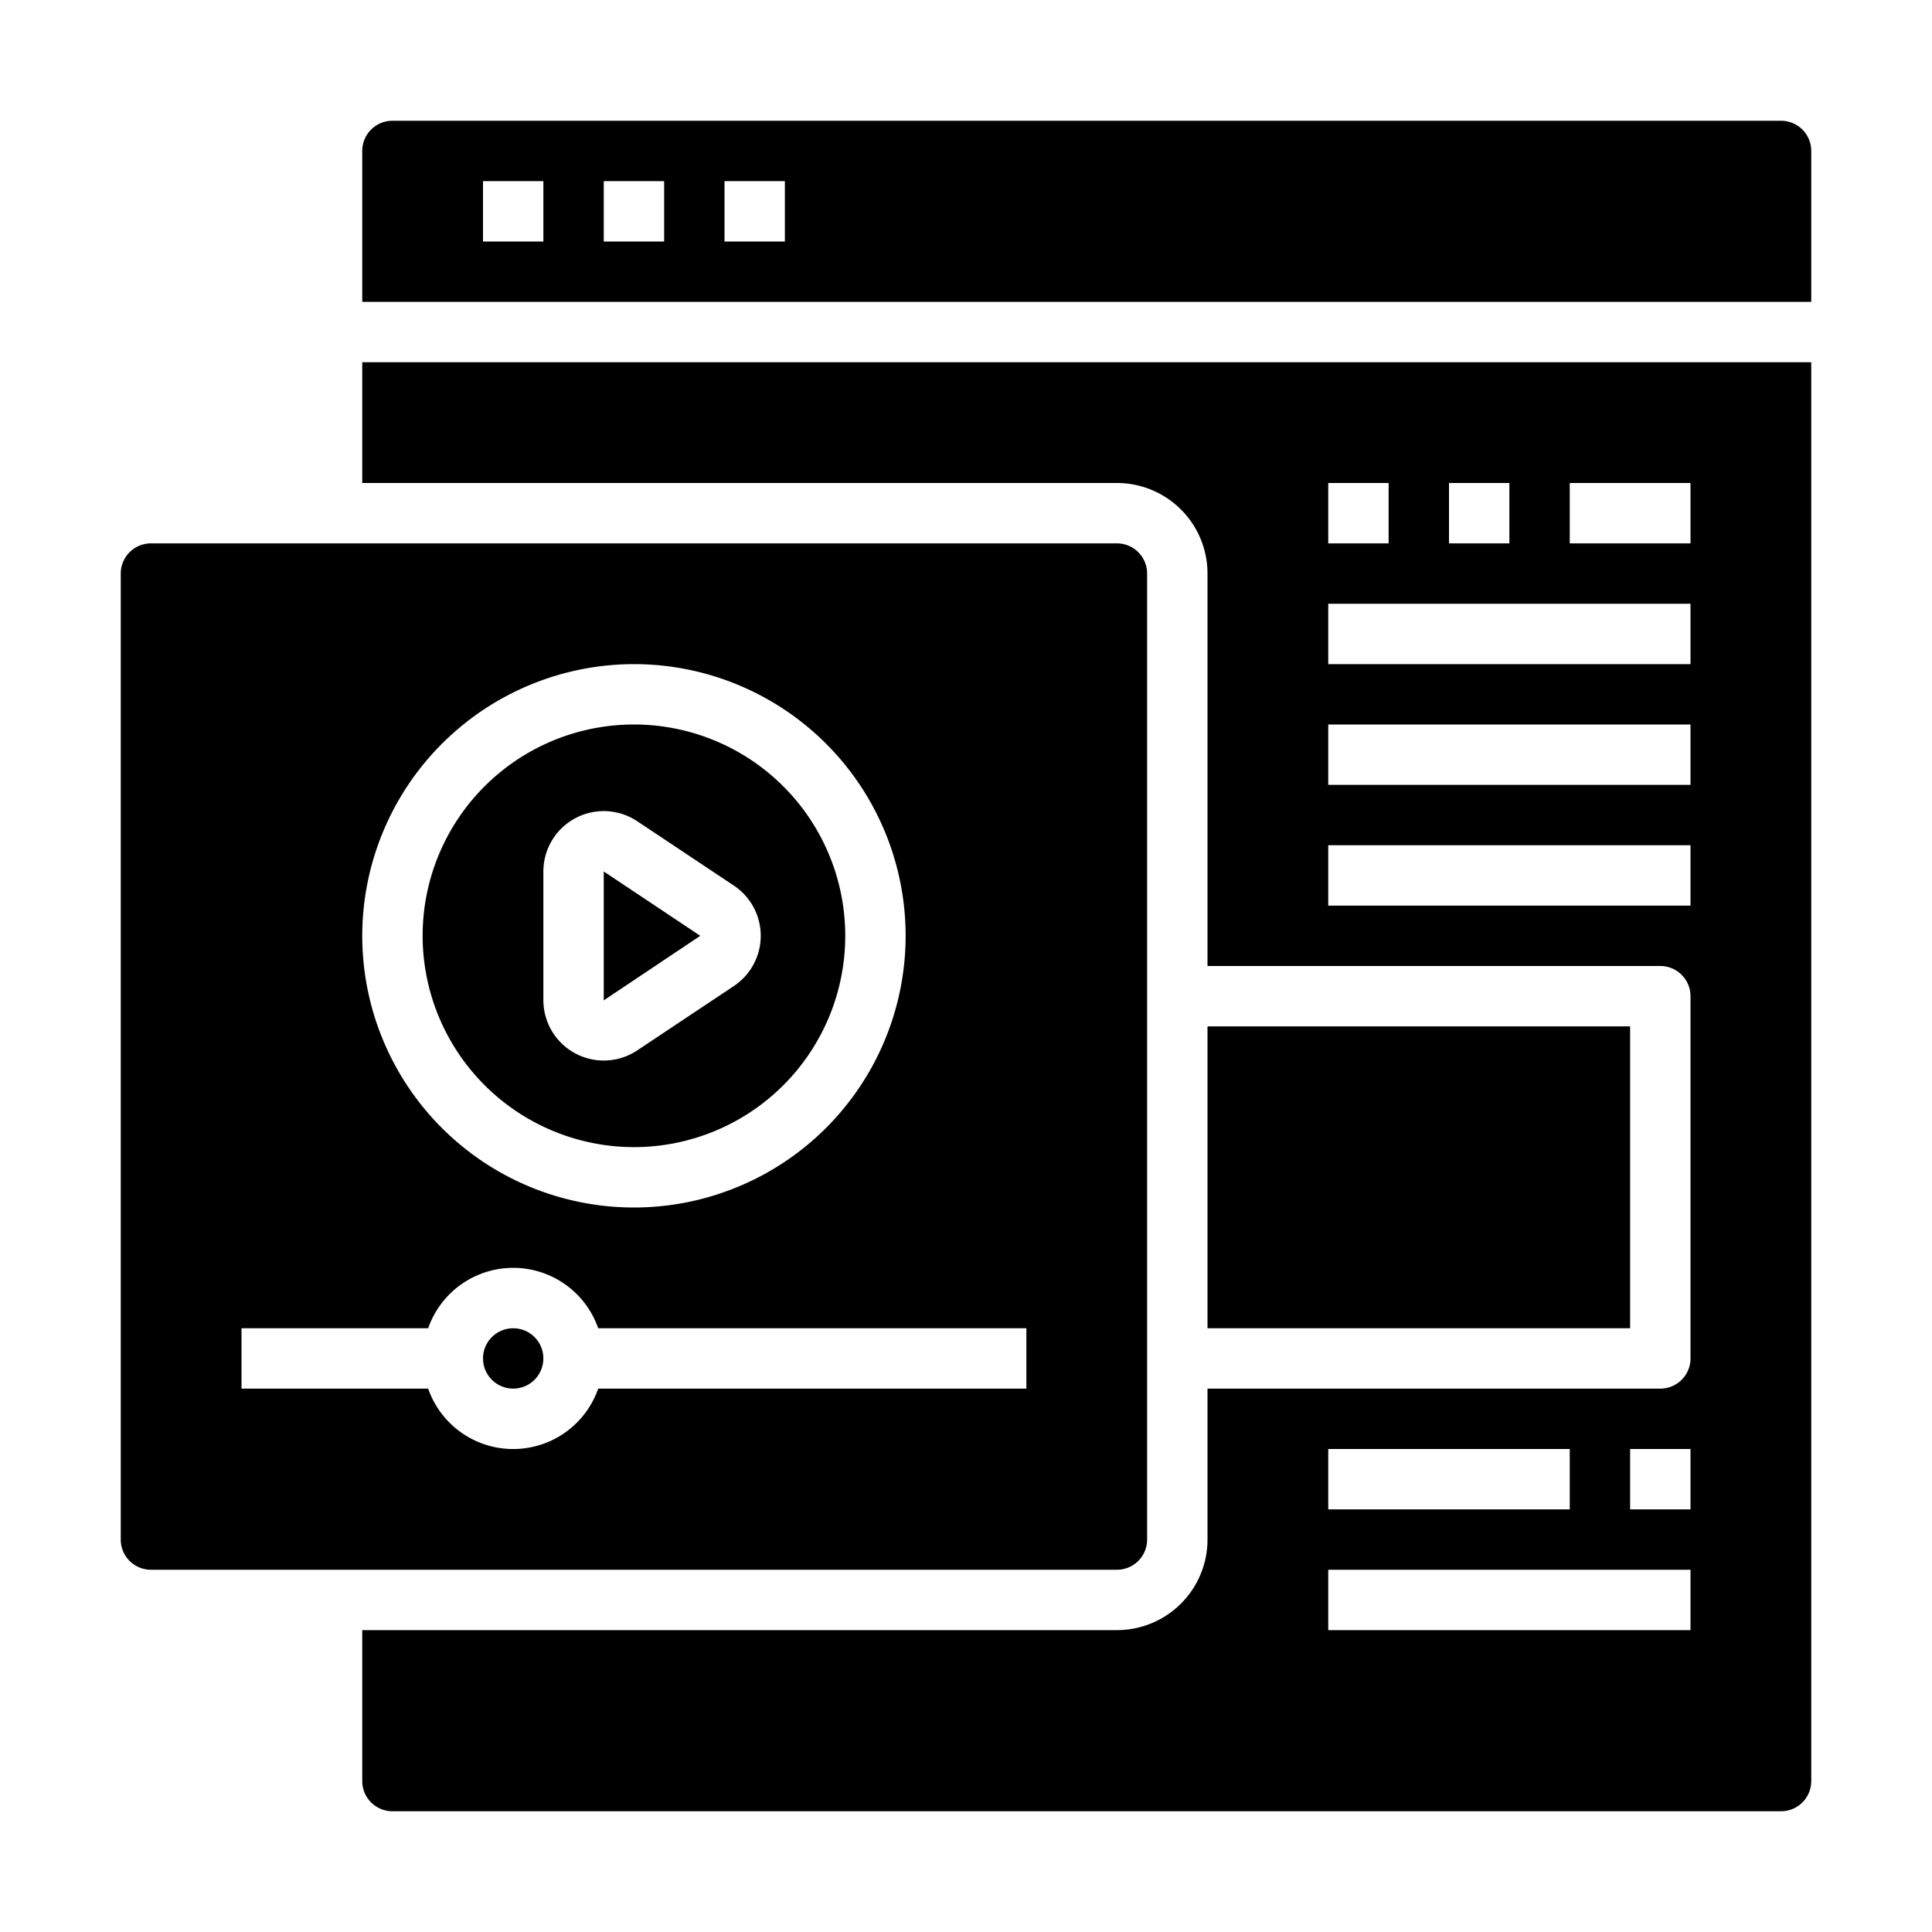 <svg xmlns="http://www.w3.org/2000/svg" viewBox="0 0 64 64" x="0px" y="0px"><g><path d="M21,38a7,7,0,1,0-7-7A7.008,7.008,0,0,0,21,38Zm-3-9.131a2,2,0,0,1,3.11-1.664l3.2,2.131a2,2,0,0,1,0,3.328l-3.2,2.131A2,2,0,0,1,18,33.131Z"></path><path d="M12,10H60V5a1,1,0,0,0-1-1H13a1,1,0,0,0-1,1ZM24,6h2V8H24ZM20,6h2V8H20ZM16,6h2V8H16Z"></path><circle cx="17" cy="45" r="1"></circle><path d="M5,52H37a1,1,0,0,0,1-1V19a1,1,0,0,0-1-1H5a1,1,0,0,0-1,1V51A1,1,0,0,0,5,52ZM21,22a9,9,0,1,1-9,9A9.01,9.01,0,0,1,21,22ZM8,44h6.184a2.982,2.982,0,0,1,5.632,0H34v2H19.816a2.982,2.982,0,0,1-5.632,0H8Z"></path><polygon points="20 28.869 20 33.138 23.197 31 20 28.869"></polygon><rect x="40" y="34" width="14" height="10"></rect><path d="M13,60H59a1,1,0,0,0,1-1V12H12v4H37a3,3,0,0,1,3,3V32H55a1,1,0,0,1,1,1V45a1,1,0,0,1-1,1H40v5a3,3,0,0,1-3,3H12v5A1,1,0,0,0,13,60ZM52,16h4v2H52Zm-4,0h2v2H48Zm-4,0h2v2H44Zm0,4H56v2H44Zm0,4H56v2H44Zm0,6V28H56v2ZM54,48h2v2H54ZM44,48h8v2H44Zm0,4H56v2H44Z"></path></g></svg>